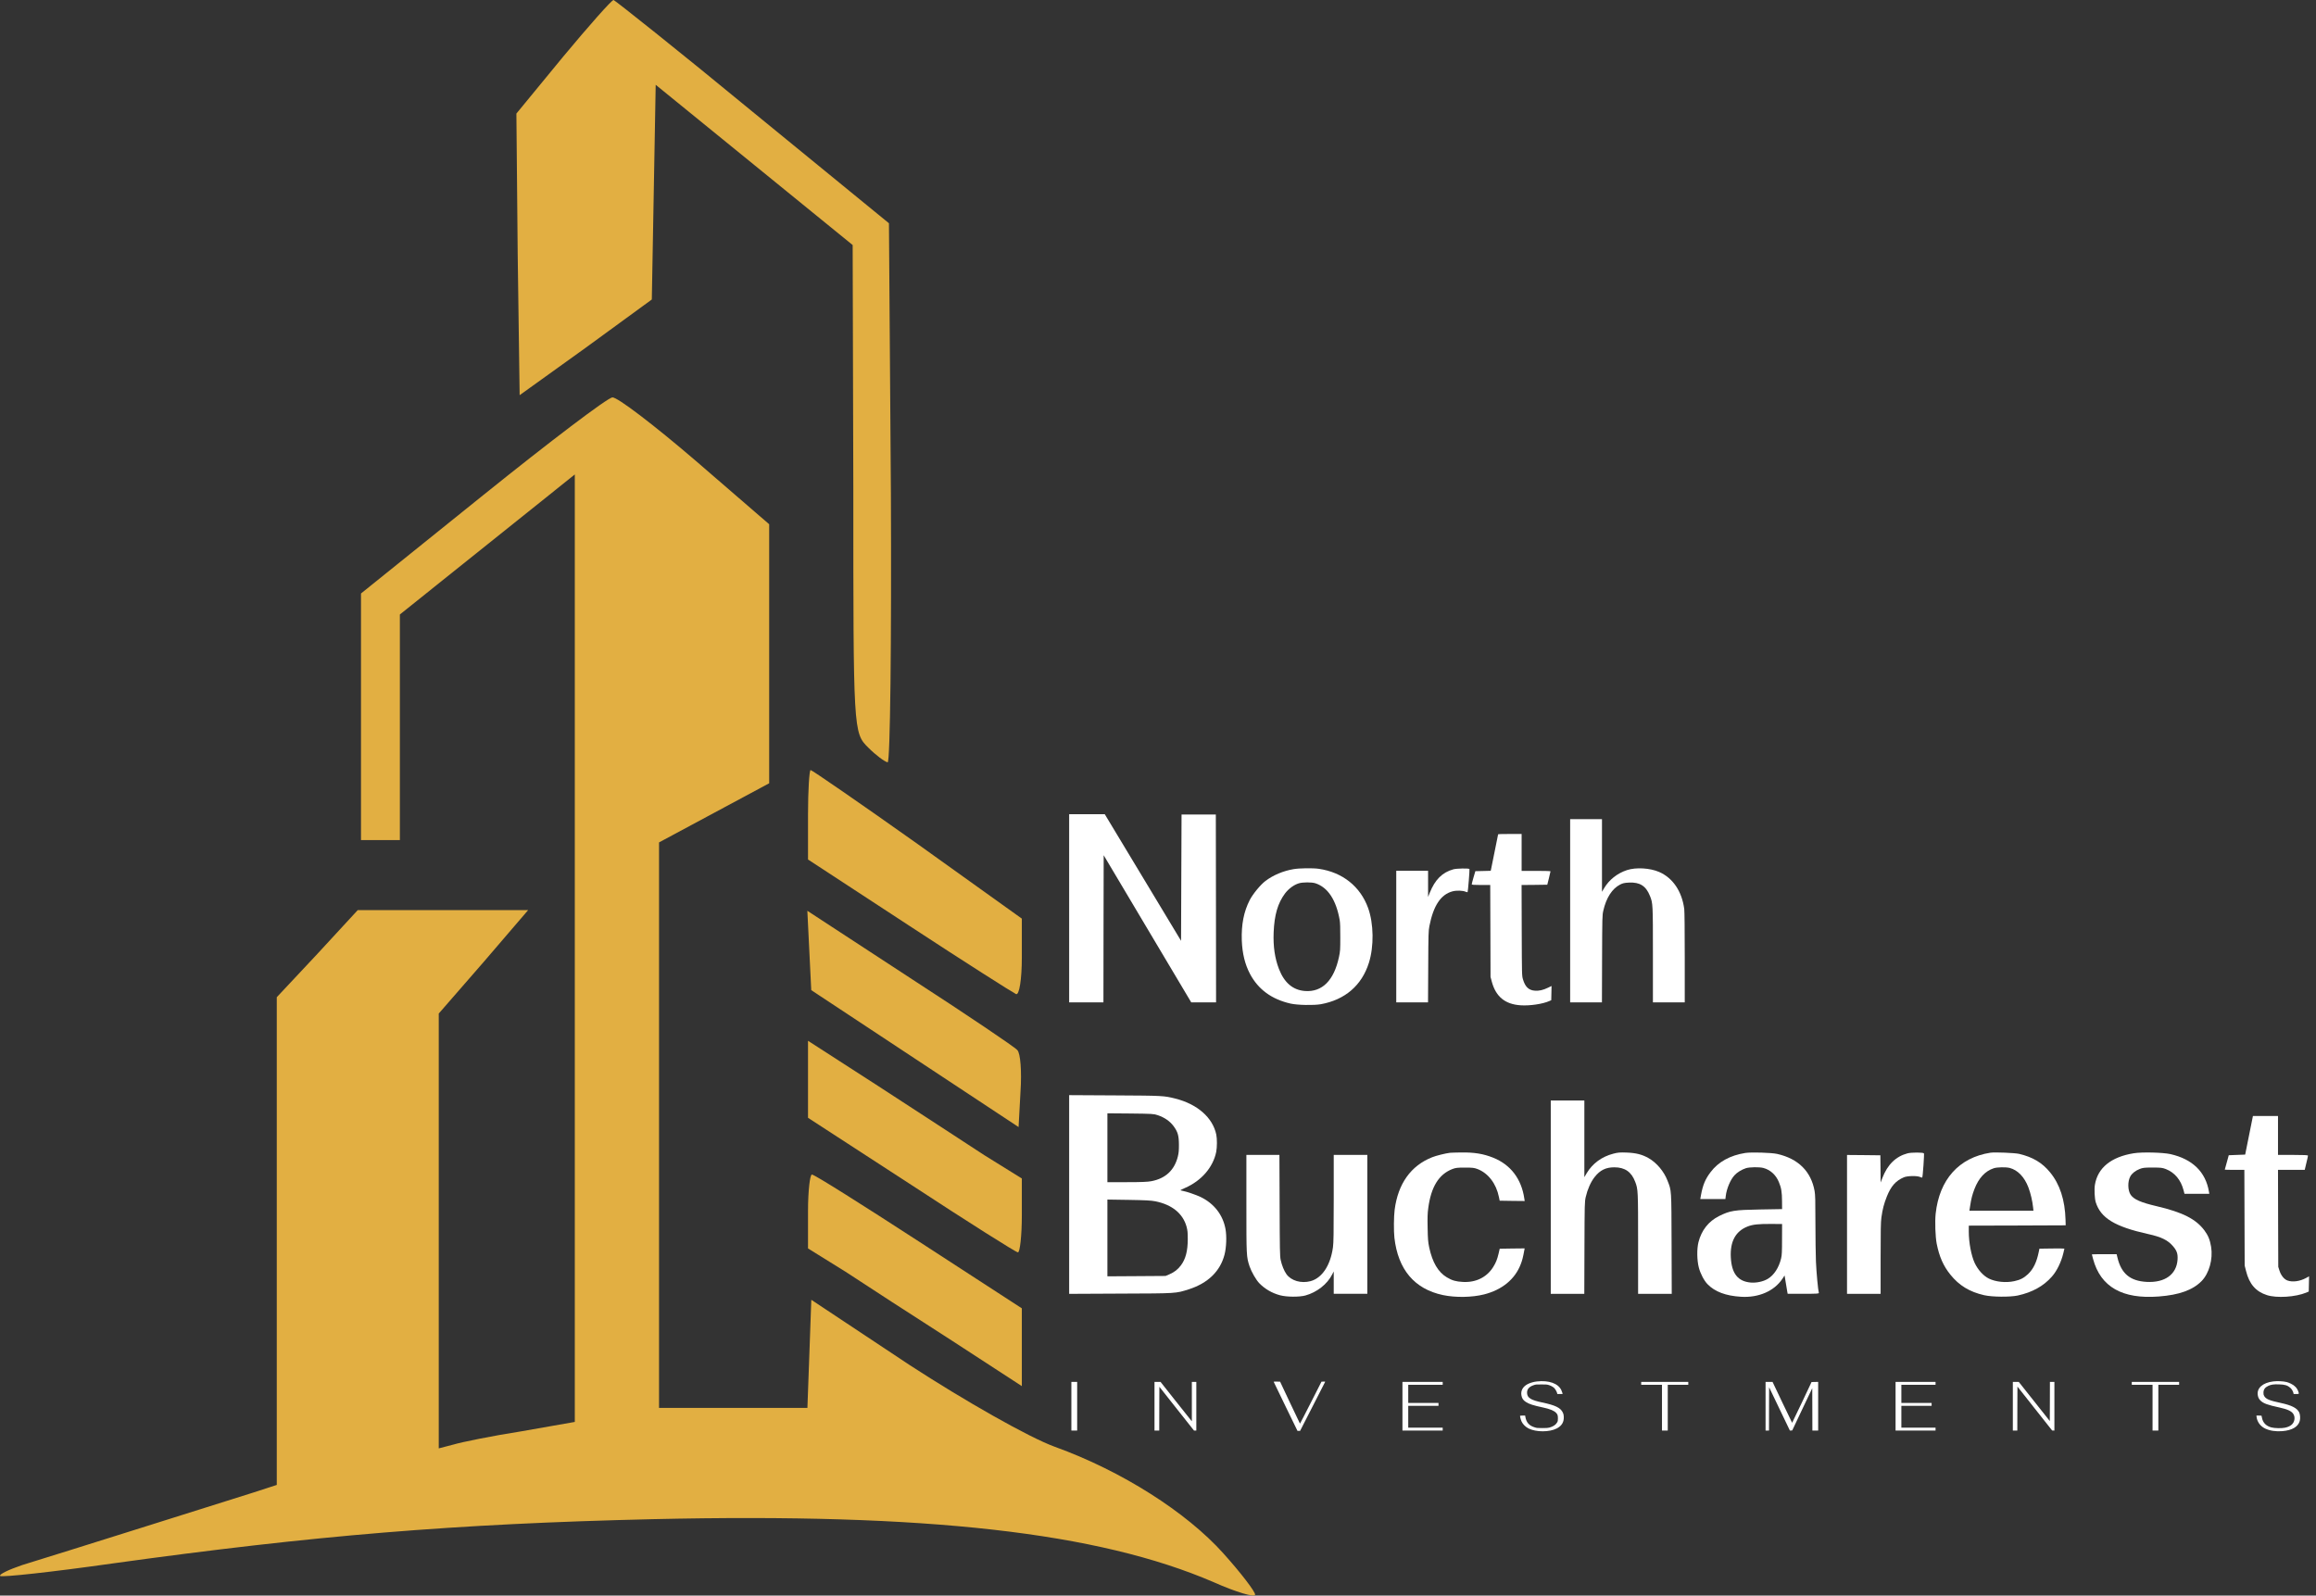 <svg width="164" height="113" viewBox="0 0 164 113" fill="none" xmlns="http://www.w3.org/2000/svg">
<rect x="0" y="0" width="164" height="113" fill="#333333" stroke="none"/>
<path d="M39.871 4.022L36.567 8.043L36.659 18.015L36.797 27.986L41.476 24.625L46.156 21.21L46.294 13.607L46.431 6.005L53.405 11.679L60.379 17.354L60.425 34.597C60.425 51.84 60.425 51.895 61.48 52.942C62.031 53.493 62.627 53.933 62.856 53.989C63.04 53.989 63.132 45.394 63.086 34.927L62.948 15.811L53.313 7.933C48.037 3.581 43.587 0.055 43.449 8.43126e-05C43.312 8.43126e-05 41.706 1.818 39.871 4.022Z" fill="#E2AF42"/>
<path d="M34.188 35.089L25.563 42.03V50.789V59.493H26.939H28.316V51.505V43.517L34.51 38.559L40.703 33.601V67.151V100.701L36.941 101.362C34.831 101.693 32.675 102.133 32.124 102.299L31.069 102.574V87.204V71.779L34.234 68.143L37.4 64.452H31.39H25.334L22.489 67.537L19.599 70.622V87.865V105.163L17.901 105.714C15.974 106.32 4.275 110.011 1.568 110.838C0.605 111.168 -0.084 111.499 0.008 111.609C0.1 111.719 3.679 111.333 7.945 110.727C22.26 108.744 32.124 107.918 46.255 107.587C65.662 107.147 77.774 108.524 85.941 112.05C87.546 112.766 88.877 113.151 88.877 112.931C88.877 112.711 87.868 111.388 86.629 110.011C84.014 107.091 79.426 104.172 74.7 102.464C72.865 101.803 68.231 99.159 64.423 96.679L57.45 92.052L57.312 95.908L57.174 99.709H51.944H46.668V79.712V59.659L50.568 57.565L54.467 55.472V46.272V37.127L49.237 32.609C46.347 30.13 43.686 28.092 43.364 28.147C43.043 28.147 38.914 31.287 34.188 35.089Z" fill="#E2AF42"/>
<path d="M57.217 57.675V60.87L64.374 65.552C68.32 68.142 71.715 70.29 71.945 70.4C72.174 70.51 72.358 69.354 72.358 67.811V65.057L64.971 59.768C60.934 56.903 57.493 54.534 57.401 54.534C57.309 54.534 57.217 55.967 57.217 57.675Z" fill="#E2AF42"/>
<path d="M57.308 67.313L57.446 70.122L64.786 74.97L72.127 79.818L72.265 77.284C72.356 75.907 72.265 74.585 72.035 74.364C71.852 74.144 68.411 71.83 64.419 69.241L57.17 64.503L57.308 67.313Z" fill="#E2AF42"/>
<path d="M57.217 76.408V79.163L64.512 83.901C68.55 86.545 71.945 88.693 72.082 88.693C72.22 88.693 72.358 87.537 72.358 86.049V83.46L69.697 81.807C68.274 80.871 64.879 78.667 62.172 76.904L57.217 73.709V76.408Z" fill="#E2AF42"/>
<path d="M57.217 85.77V88.414L59.878 90.067C61.301 91.004 64.696 93.207 67.448 94.97L72.358 98.165V95.411V92.656L65.063 87.919C61.071 85.329 57.676 83.181 57.493 83.181C57.355 83.181 57.217 84.338 57.217 85.77Z" fill="#E2AF42"/>
<path d="M75.709 64.326V70.989H76.923H78.136L78.143 65.78L78.154 60.567L81.254 65.78L84.354 70.989H85.231H86.112L86.105 64.334L86.095 57.684H84.881H83.668L83.65 62.157L83.633 66.629L80.931 62.144L78.23 57.662H76.968H75.709V64.326Z" fill="white"/>
<path d="M111.185 64.5V70.989H112.312H113.436L113.446 67.906C113.457 64.905 113.46 64.818 113.533 64.495C113.738 63.585 114.157 62.936 114.722 62.645C114.91 62.549 115.017 62.523 115.347 62.505C116.12 62.466 116.553 62.74 116.834 63.446C117.046 63.973 117.046 63.99 117.046 67.653V70.989H118.173H119.3V67.818C119.3 65.876 119.286 64.548 119.265 64.378C119.102 63.128 118.454 62.17 117.486 61.752C116.834 61.469 115.842 61.412 115.208 61.621C114.521 61.847 113.939 62.309 113.588 62.906L113.439 63.158V60.584V58.011H112.312H111.185V64.5Z" fill="white"/>
<path d="M106.085 59.084C106.085 59.101 105.773 60.647 105.596 61.509L105.561 61.67L105.017 61.684L104.472 61.697L104.344 62.132C104.275 62.372 104.216 62.594 104.216 62.62C104.212 62.663 104.365 62.676 104.871 62.676H105.526L105.537 65.93L105.547 69.187L105.641 69.536C105.929 70.59 106.584 71.125 107.68 71.195C108.321 71.239 109.244 71.104 109.709 70.895L109.847 70.834L109.858 70.328L109.868 69.828L109.615 69.95C109.268 70.119 108.977 70.185 108.672 70.159C108.249 70.124 108.002 69.889 107.846 69.362C107.767 69.1 107.767 69.096 107.756 65.891L107.746 62.676L108.658 62.668L109.566 62.655L109.681 62.197C109.743 61.945 109.795 61.727 109.795 61.705C109.795 61.688 109.334 61.675 108.772 61.675H107.749V60.368V59.062H106.917C106.459 59.062 106.085 59.071 106.085 59.084Z" fill="white"/>
<path d="M91.586 61.555C90.872 61.677 90.161 61.973 89.613 62.387C89.259 62.653 88.718 63.31 88.493 63.746C88.073 64.569 87.896 65.483 87.934 66.603C87.969 67.526 88.16 68.301 88.514 68.972C89.103 70.078 90.053 70.77 91.392 71.075C91.877 71.184 93.025 71.206 93.525 71.119C95.241 70.81 96.43 69.786 96.933 68.188C97.301 67.021 97.277 65.414 96.878 64.303C96.323 62.775 95.064 61.773 93.386 61.529C92.959 61.468 92.002 61.481 91.586 61.555ZM93.143 62.552C94.027 62.84 94.617 63.733 94.867 65.165C94.898 65.34 94.912 65.745 94.908 66.385C94.908 67.282 94.901 67.374 94.814 67.778C94.461 69.433 93.629 70.27 92.415 70.183C91.555 70.121 90.945 69.603 90.563 68.619C90.272 67.861 90.15 67.029 90.189 66.036C90.24 64.787 90.483 63.959 91 63.267C91.25 62.94 91.624 62.661 91.971 62.557C92.248 62.47 92.886 62.47 93.143 62.552Z" fill="white"/>
<path d="M102.917 61.564C102.13 61.782 101.614 62.296 101.239 63.237L101.125 63.52V62.592V61.669H99.998H98.871V66.329V70.989H99.994H101.121L101.135 68.472C101.145 66.107 101.152 65.937 101.218 65.584C101.503 64.134 102.026 63.346 102.858 63.124C103.143 63.05 103.583 63.063 103.788 63.154C103.85 63.18 103.913 63.193 103.923 63.18C103.951 63.141 104.079 61.573 104.055 61.543C104.006 61.486 103.146 61.499 102.917 61.564Z" fill="white"/>
<path d="M75.709 84.594V91.631L79.361 91.613C83.365 91.599 83.244 91.604 84.178 91.31C85.532 90.877 86.406 90.032 86.71 88.855C86.842 88.35 86.871 87.568 86.783 87.058C86.604 86.047 85.978 85.238 85.023 84.774C84.708 84.622 84.031 84.388 83.749 84.337C83.654 84.323 83.581 84.296 83.592 84.287C83.603 84.273 83.746 84.204 83.914 84.13C85.078 83.62 85.894 82.678 86.121 81.584C86.187 81.249 86.191 80.651 86.125 80.343C85.872 79.143 84.778 78.187 83.211 77.797C82.414 77.599 82.34 77.594 78.977 77.576L75.709 77.558V84.594ZM81.985 78.978C82.469 79.143 82.838 79.401 83.094 79.741C83.405 80.159 83.479 80.421 83.482 81.078C83.482 81.474 83.468 81.653 83.405 81.906C83.164 82.871 82.531 83.464 81.528 83.652C81.272 83.703 80.818 83.721 79.8 83.721H78.417V81.281V78.845L80.057 78.859C81.605 78.877 81.707 78.881 81.985 78.978ZM81.817 85.077C82.999 85.316 83.764 85.941 84.024 86.879C84.093 87.145 84.108 87.279 84.108 87.766C84.104 88.602 83.958 89.163 83.625 89.609C83.405 89.903 83.164 90.092 82.816 90.243L82.534 90.363L80.478 90.377L78.417 90.39V87.669V84.953L79.929 84.976C81.092 84.994 81.524 85.017 81.817 85.077Z" fill="white"/>
<path d="M109.812 84.783V91.631H111.001H112.187L112.198 88.377C112.209 85.197 112.212 85.118 112.289 84.769C112.414 84.227 112.644 83.707 112.922 83.353C113.303 82.871 113.709 82.669 114.313 82.669C115.06 82.669 115.525 82.99 115.792 83.698C115.993 84.231 115.997 84.273 115.997 88.101V91.631H117.186H118.379L118.368 88.101C118.354 84.149 118.368 84.351 118.075 83.602C117.827 82.958 117.307 82.342 116.743 82.021C116.289 81.763 115.865 81.653 115.21 81.625C114.705 81.607 114.573 81.616 114.24 81.704C113.428 81.915 112.772 82.393 112.359 83.082L112.191 83.367V80.651V77.935H111.001H109.812V84.783Z" fill="white"/>
<path d="M159.26 80.399L158.985 81.769L158.404 81.791L157.822 81.814L157.683 82.32C157.606 82.596 157.544 82.83 157.54 82.835C157.54 82.844 157.851 82.849 158.235 82.849H158.927L158.938 86.236L158.949 89.628L159.044 90.005C159.275 90.938 159.736 91.466 160.523 91.719C161.214 91.945 162.55 91.857 163.304 91.545L163.487 91.466L163.498 90.929L163.509 90.391L163.315 90.497C162.865 90.745 162.341 90.818 161.979 90.685C161.741 90.598 161.522 90.327 161.412 89.982L161.328 89.72L161.317 86.282L161.309 82.849H162.254H163.202L163.315 82.375C163.381 82.118 163.432 81.879 163.432 81.847C163.432 81.805 163.18 81.791 162.371 81.791H161.309V80.413V79.034H160.42H159.534L159.26 80.399Z" fill="white"/>
<path d="M102.674 81.641C102.363 81.678 101.693 81.843 101.408 81.958C99.907 82.555 98.996 83.829 98.758 85.672C98.696 86.15 98.688 87.179 98.74 87.653C98.996 89.909 100.16 91.288 102.173 91.716C103.065 91.904 104.233 91.886 105.089 91.67C106.359 91.348 107.271 90.603 107.68 89.546C107.794 89.257 107.852 89.027 107.94 88.535L107.962 88.411L107.08 88.42L106.198 88.434L106.118 88.779C106.019 89.197 105.927 89.422 105.733 89.735C105.276 90.461 104.504 90.838 103.589 90.787C103.091 90.76 102.824 90.682 102.454 90.461C101.836 90.093 101.43 89.399 101.203 88.338C101.122 87.942 101.108 87.763 101.093 86.954C101.078 86.214 101.086 85.929 101.137 85.561C101.334 84.058 101.883 83.167 102.839 82.794C103.08 82.703 103.186 82.689 103.735 82.689C104.284 82.689 104.39 82.703 104.632 82.794C105.389 83.089 105.953 83.829 106.143 84.78L106.195 85.033L107.08 85.047L107.966 85.056L107.94 84.886C107.739 83.489 106.97 82.482 105.73 81.986C105.034 81.71 104.398 81.604 103.453 81.618C103.106 81.623 102.754 81.632 102.674 81.641Z" fill="white"/>
<path d="M123.591 81.652C122.511 81.822 121.677 82.282 121.128 83.012C120.751 83.509 120.583 83.918 120.451 84.626L120.4 84.915H121.289H122.178L122.204 84.699C122.266 84.18 122.533 83.546 122.822 83.233C123.002 83.031 123.331 82.829 123.631 82.732C123.887 82.649 124.579 82.64 124.864 82.714C125.355 82.842 125.757 83.206 125.962 83.707C126.138 84.125 126.186 84.414 126.189 85.072L126.193 85.628L124.638 85.655C122.804 85.687 122.515 85.733 121.732 86.12C120.985 86.492 120.484 87.131 120.271 87.972C120.151 88.45 120.162 89.254 120.297 89.769C120.407 90.196 120.667 90.693 120.912 90.945C121.428 91.479 122.207 91.773 123.283 91.837C124.531 91.915 125.633 91.437 126.215 90.564L126.369 90.33L126.456 90.854C126.504 91.138 126.552 91.428 126.563 91.497L126.588 91.626H127.701C128.689 91.626 128.813 91.617 128.795 91.557C128.74 91.368 128.623 90.127 128.59 89.346C128.572 88.868 128.553 87.622 128.553 86.579C128.553 85.003 128.543 84.626 128.495 84.35C128.246 82.957 127.338 82.056 125.845 81.721C125.443 81.629 124.012 81.588 123.591 81.652ZM126.189 87.765C126.189 88.666 126.178 88.891 126.123 89.121C125.966 89.778 125.618 90.311 125.172 90.573C124.853 90.762 124.378 90.863 123.979 90.831C123.064 90.752 122.621 90.196 122.562 89.047C122.504 87.926 122.896 87.2 123.741 86.864C124.107 86.717 124.531 86.671 125.461 86.68L126.193 86.685L126.189 87.765Z" fill="white"/>
<path d="M135.073 81.68C134.246 81.901 133.657 82.476 133.295 83.422L133.17 83.744L133.163 82.779L133.152 81.818L131.973 81.805L130.791 81.795V86.713V91.631H131.981H133.17V89.131C133.17 87.09 133.181 86.557 133.225 86.226C133.309 85.629 133.404 85.256 133.613 84.732C133.906 84.002 134.243 83.62 134.817 83.376C135.066 83.271 135.75 83.257 135.963 83.354C136.039 83.386 136.109 83.404 136.116 83.395C136.157 83.349 136.27 81.722 136.237 81.68C136.186 81.607 135.344 81.607 135.073 81.68Z" fill="white"/>
<path d="M140.95 81.634C138.718 81.978 137.327 83.532 137.067 85.959C137.009 86.519 137.045 87.586 137.14 88.073C137.323 88.997 137.612 89.654 138.11 90.27C138.725 91.038 139.472 91.493 140.507 91.727C141.075 91.856 142.319 91.865 142.872 91.75C143.907 91.525 144.701 91.088 145.298 90.408C145.646 90.017 145.953 89.388 146.107 88.758C146.147 88.588 146.184 88.436 146.184 88.427C146.184 88.418 145.785 88.413 145.302 88.418L144.416 88.431L144.368 88.661C144.222 89.383 143.984 89.875 143.607 90.233C143.311 90.509 143.065 90.638 142.641 90.73C142.041 90.863 141.312 90.785 140.829 90.546C140.434 90.344 140.061 89.93 139.83 89.443C139.589 88.919 139.413 87.999 139.413 87.227V86.8L142.846 86.791L146.275 86.777L146.264 86.386C146.224 84.98 145.862 83.868 145.17 83.026C144.61 82.341 143.947 81.946 142.974 81.716C142.663 81.647 141.254 81.588 140.95 81.634ZM142.312 82.714C142.883 82.865 143.351 83.353 143.633 84.088C143.79 84.502 143.918 85.044 143.969 85.522L143.991 85.743H141.726H139.457L139.508 85.412C139.585 84.902 139.662 84.603 139.816 84.203C140.116 83.431 140.566 82.939 141.177 82.737C141.411 82.654 142.044 82.645 142.312 82.714Z" fill="white"/>
<path d="M151.094 81.674C149.494 81.932 148.543 82.704 148.345 83.903C148.29 84.23 148.323 84.882 148.404 85.144C148.759 86.266 149.761 86.873 152.1 87.392C153.059 87.603 153.505 87.824 153.879 88.261C154.146 88.569 154.223 88.799 154.197 89.203C154.128 90.255 153.3 90.853 152.009 90.784C150.834 90.72 150.208 90.196 149.937 89.047L149.882 88.822H149.008C148.524 88.822 148.129 88.826 148.129 88.835C148.129 88.844 148.169 88.996 148.217 89.171C148.748 91.138 150.288 92.016 152.861 91.818C154.314 91.708 155.269 91.363 155.895 90.729C156.433 90.182 156.715 89.175 156.572 88.297C156.492 87.81 156.364 87.493 156.1 87.139C155.496 86.33 154.552 85.852 152.704 85.42C151.591 85.158 151.112 84.947 150.881 84.621C150.669 84.317 150.651 83.683 150.848 83.32C150.962 83.104 151.211 82.906 151.515 82.787C151.738 82.699 151.851 82.686 152.429 82.686C153.015 82.686 153.117 82.699 153.363 82.791C153.999 83.04 154.431 83.559 154.625 84.303L154.688 84.547H155.566H156.444L156.419 84.395C156.188 82.998 155.255 82.088 153.692 81.734C153.147 81.615 151.683 81.578 151.094 81.674Z" fill="white"/>
<path d="M88.259 85.212C88.259 88.986 88.259 88.999 88.486 89.689C88.614 90.066 88.947 90.649 89.174 90.879C89.566 91.284 90.074 91.578 90.638 91.73C91.117 91.858 91.992 91.863 92.431 91.748C93.251 91.523 93.987 90.948 94.338 90.249L94.444 90.043V90.833V91.624H95.633H96.823V86.706V81.788H95.633H94.444V84.863C94.444 87.404 94.433 88.002 94.389 88.338C94.21 89.62 93.617 90.511 92.801 90.732C92.135 90.907 91.432 90.704 91.095 90.236C90.934 90.015 90.762 89.592 90.686 89.225C90.631 88.967 90.623 88.512 90.612 85.359L90.598 81.788H89.427H88.259V85.212Z" fill="white"/>
<path d="M75.866 99.589V101.312H76.071H76.276V99.589V97.866H76.071H75.866V99.589Z" fill="white"/>
<path d="M81.752 99.589V101.312H81.92H82.088L82.091 99.762L82.097 98.212L83.323 99.762L84.55 101.312H84.632H84.714V99.589V97.866H84.556H84.397V99.257V100.651L84.353 100.604C84.33 100.578 83.831 99.952 83.244 99.211L82.179 97.866H81.965H81.752V99.589Z" fill="white"/>
<path d="M90.19 97.855C90.192 97.862 90.57 98.648 91.034 99.602L91.877 101.334H91.969H92.062L92.943 99.611C93.429 98.663 93.829 97.877 93.835 97.864C93.842 97.845 93.814 97.841 93.71 97.845L93.576 97.851L92.822 99.335C92.406 100.153 92.062 100.822 92.054 100.822C92.049 100.822 91.728 100.153 91.345 99.335L90.646 97.851L90.417 97.845C90.292 97.843 90.19 97.847 90.19 97.855Z" fill="white"/>
<path d="M99.31 99.589V101.312H100.735H102.16V101.209V101.107H100.94H99.72V100.334V99.561H100.791H101.862V99.459V99.356H100.791H99.72V98.713V98.071H100.94H102.16V97.968V97.866H100.735H99.31V99.589Z" fill="white"/>
<path d="M108.828 97.834C108.607 97.858 108.35 97.932 108.18 98.02C107.836 98.199 107.677 98.484 107.735 98.819C107.772 99.035 107.856 99.16 108.052 99.288C108.277 99.437 108.575 99.532 109.285 99.683C109.728 99.776 110.034 99.901 110.179 100.046C110.292 100.16 110.319 100.234 110.319 100.447C110.319 100.612 110.313 100.644 110.268 100.728C110.179 100.897 109.987 101.028 109.713 101.102C109.616 101.128 109.519 101.136 109.22 101.136C108.888 101.136 108.83 101.132 108.702 101.093C108.281 100.972 108.08 100.748 108.009 100.32L107.998 100.251H107.825C107.73 100.251 107.648 100.255 107.642 100.26C107.62 100.285 107.687 100.547 107.748 100.676C107.839 100.87 108.029 101.056 108.24 101.164C108.776 101.432 109.719 101.432 110.238 101.162C110.596 100.976 110.754 100.706 110.734 100.324C110.726 100.193 110.713 100.136 110.667 100.039C110.507 99.698 110.142 99.519 109.192 99.32C108.417 99.158 108.16 99.001 108.136 98.679C108.111 98.398 108.264 98.21 108.611 98.094C108.747 98.048 108.774 98.046 109.136 98.046C109.449 98.044 109.538 98.05 109.637 98.078C109.79 98.12 109.944 98.199 110.041 98.284C110.119 98.351 110.24 98.558 110.263 98.662L110.276 98.724H110.462H110.648L110.637 98.653C110.63 98.616 110.594 98.523 110.559 98.446C110.337 97.973 109.672 97.739 108.828 97.834Z" fill="white"/>
<path d="M116.216 97.968V98.071H116.952H117.688V99.691V101.312H117.893H118.097V99.691V98.071H118.824H119.55V97.968V97.866H117.883H116.216V97.968Z" fill="white"/>
<path d="M125.023 99.59V101.312H125.144H125.265L125.268 99.78L125.274 98.245L126.01 99.78L126.745 101.312L126.827 101.309L126.911 101.303L127.619 99.806L128.329 98.31L128.334 99.811L128.338 101.312H128.543H128.748V99.59V97.865L128.513 97.87L128.278 97.876L127.597 99.321C127.22 100.117 126.909 100.765 126.904 100.763C126.898 100.759 126.583 100.106 126.205 99.312L125.518 97.867H125.27H125.023V99.59Z" fill="white"/>
<path d="M134.229 99.589V101.312H135.645H137.06V101.209V101.107H135.85H134.639V100.334V99.561H135.71H136.781V99.459V99.356H135.71H134.639V98.713V98.071H135.85H137.06V97.968V97.866H135.645H134.229V99.589Z" fill="white"/>
<path d="M142.533 99.589V101.312H142.691H142.85L142.853 99.755L142.859 98.198L144.088 99.755L145.318 101.31H145.398L145.476 101.312V99.589V97.866H145.318H145.159L145.156 99.252L145.15 100.638L144.051 99.252L142.952 97.866H142.744H142.533V99.589Z" fill="white"/>
<path d="M150.955 97.968V98.071H151.691H152.426V99.691V101.312H152.631H152.836V99.691V98.071H153.572H154.307V97.968V97.866H152.631H150.955V97.968Z" fill="white"/>
<path d="M160.98 97.831C160.228 97.918 159.79 98.308 159.878 98.812C159.906 98.976 159.956 99.073 160.068 99.187C160.274 99.39 160.567 99.498 161.424 99.682C161.975 99.802 162.269 99.937 162.392 100.133C162.47 100.254 162.497 100.398 162.469 100.548C162.415 100.845 162.193 101.029 161.798 101.111C161.558 101.161 161.062 101.15 160.841 101.09C160.468 100.992 160.239 100.757 160.174 100.407C160.161 100.347 160.15 100.286 160.146 100.273C160.142 100.258 160.088 100.25 159.962 100.25H159.785V100.303C159.785 100.33 159.798 100.405 159.813 100.465C159.893 100.777 160.098 101.023 160.399 101.169C160.735 101.329 161.161 101.392 161.625 101.353C162.314 101.292 162.729 101.048 162.849 100.634C162.897 100.466 162.88 100.183 162.815 100.038C162.67 99.723 162.28 99.522 161.496 99.355C160.71 99.189 160.45 99.081 160.332 98.867C160.286 98.783 160.278 98.751 160.28 98.63C160.282 98.404 160.386 98.257 160.625 98.146C160.818 98.056 161.008 98.028 161.368 98.04C161.794 98.051 161.988 98.11 162.185 98.287C162.282 98.373 162.381 98.544 162.403 98.66L162.415 98.723H162.599C162.811 98.723 162.808 98.727 162.746 98.546C162.662 98.3 162.489 98.118 162.217 97.989C162.124 97.943 161.994 97.894 161.927 97.877C161.664 97.814 161.284 97.796 160.98 97.831Z" fill="white"/>
</svg>
